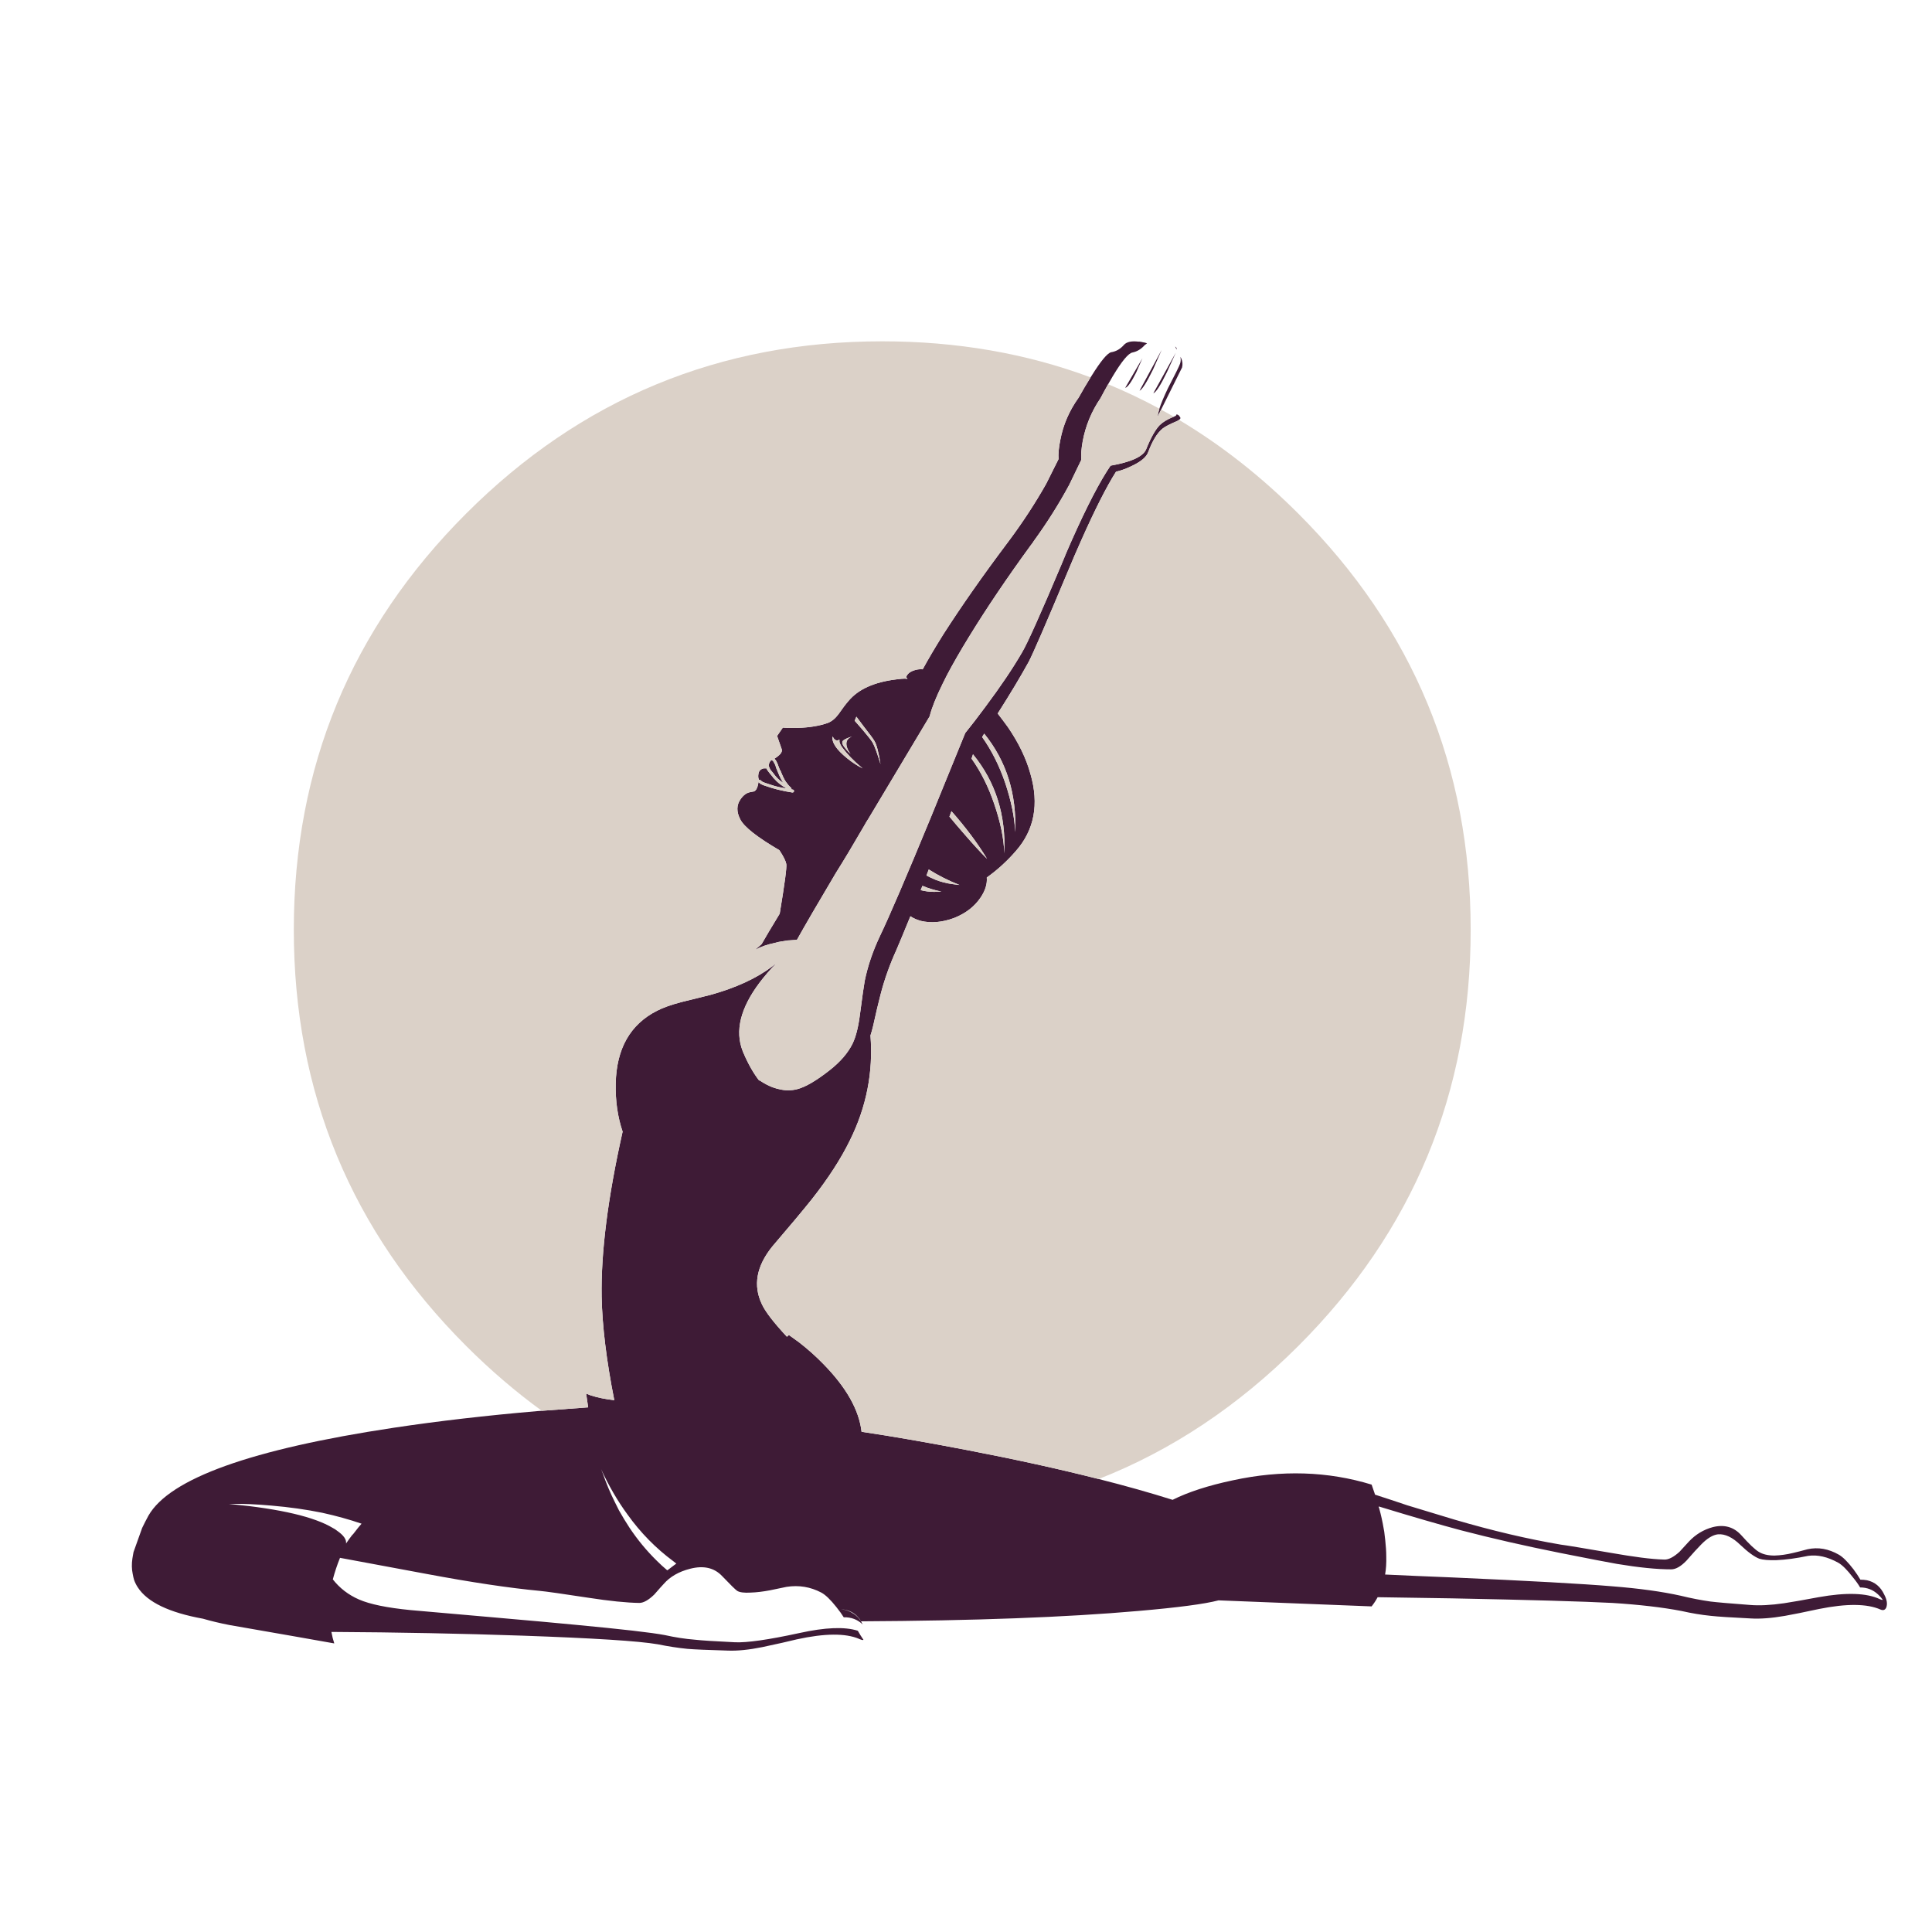 <?xml version="1.0" encoding="utf-8"?>
<!-- Generator: Adobe Illustrator 16.0.0, SVG Export Plug-In . SVG Version: 6.00 Build 0)  -->
<!DOCTYPE svg PUBLIC "-//W3C//DTD SVG 1.1//EN" "http://www.w3.org/Graphics/SVG/1.1/DTD/svg11.dtd">
<svg version="1.1" id="Layer_1" xmlns="http://www.w3.org/2000/svg" xmlns:xlink="http://www.w3.org/1999/xlink" x="0px" y="0px"
	 width="300px" height="300px" viewBox="0 0 300 300" enable-background="new 0 0 300 300" xml:space="preserve">
<g>
	<path fill-rule="evenodd" clip-rule="evenodd" fill="#3E1B36" d="M182.702,54.249v0.045c-0.089-0.179-0.164-0.342-0.223-0.491
		c0.118,0.089,0.193,0.178,0.223,0.268v0.044C182.702,54.145,182.702,54.189,182.702,54.249z M169.347,58.597
		c0.051-0.081,0.104-0.163,0.155-0.245c1.427-2.29,2.438-3.508,3.032-3.657c0.773-0.119,1.442-0.505,2.007-1.159
		c0.416-0.446,1.145-0.61,2.186-0.491h0.179c0.089,0,0.178,0.015,0.267,0.045c0.09,0,0.164,0.015,0.224,0.044
		c0.268,0.029,0.506,0.089,0.713,0.178c-0.089,0.06-0.163,0.119-0.223,0.178l-0.089,0.045c-0.564,0.654-1.22,1.055-1.963,1.204
		c-0.624,0.119-1.635,1.338-3.031,3.657c-0.253,0.427-0.498,0.851-0.736,1.271c-0.412,0.729-0.807,1.449-1.182,2.163
		c-1.397,2.052-2.318,4.282-2.765,6.689c-0.209,1.16-0.282,2.125-0.223,2.898l-1.874,3.88c-1.605,2.973-3.434,5.872-5.484,8.696
		c-0.119,0.208-0.269,0.416-0.446,0.625c-3.687,5.054-6.898,9.811-9.633,14.271c-1.368,2.229-2.513,4.221-3.434,5.975
		c-0.238,0.476-0.461,0.922-0.669,1.338c-1.011,2.052-1.68,3.731-2.007,5.039l-9.499,15.876c-0.237,0.356-0.46,0.728-0.669,1.115
		c-0.833,1.397-1.62,2.735-2.363,4.014c-0.713,1.189-1.397,2.304-2.051,3.345c-2.825,4.756-4.832,8.205-6.021,10.346l-1.249,0.089
		c-0.029,0-0.06,0-0.089,0h-0.045l-0.847,0.134c-0.446,0.059-0.863,0.149-1.25,0.268c-1.159,0.238-2.17,0.594-3.033,1.07
		l1.026-0.892c0.535-0.952,1.472-2.526,2.81-4.727c0.772-4.638,1.115-7.21,1.025-7.715c-0.089-0.476-0.446-1.189-1.07-2.141
		c-3.449-2.021-5.47-3.612-6.065-4.771c-0.625-1.189-0.609-2.245,0.044-3.167c0.416-0.595,0.892-0.951,1.427-1.07l0.446-0.089
		c0.446,0,0.743-0.476,0.892-1.427l0.044-0.089v0.044c0.03,0.029,0.075,0.074,0.134,0.133c0.029,0.03,0.074,0.075,0.133,0.134h0.044
		c0.149,0.119,0.714,0.327,1.695,0.625c0.564,0.179,1.293,0.357,2.186,0.535l1.025,0.178c0.059,0,0.119-0.015,0.178-0.044
		c0.031-0.03,0.061-0.074,0.09-0.134c0-0.089-0.016-0.149-0.045-0.178c-0.029-0.06-0.074-0.089-0.134-0.089l-0.223-0.044
		c0-0.03,0-0.06,0-0.089c0-0.059-0.015-0.104-0.044-0.134c-0.298-0.267-0.58-0.594-0.848-0.981
		c-0.238-0.357-0.521-0.951-0.848-1.784h-0.045c-0.119-0.297-0.223-0.564-0.312-0.802v-0.044c0-0.03-0.014-0.045-0.044-0.045v-0.044
		c-0.149-0.357-0.268-0.58-0.356-0.669l-0.045-0.045c-0.029-0.03-0.059-0.059-0.089-0.089v-0.045
		c0.148-0.089,0.298-0.193,0.446-0.312c0.564-0.416,0.788-0.803,0.668-1.159l-0.713-2.051l0.892-1.293
		c0.654,0.06,1.441,0.074,2.363,0.044c1.783-0.06,3.314-0.312,4.594-0.758c0.624-0.238,1.189-0.699,1.694-1.383
		c0.595-0.862,1.1-1.531,1.516-2.007c1.517-1.843,4.014-2.973,7.492-3.389c0.268-0.029,0.535-0.06,0.804-0.089h0.044
		c0.268-0.03,0.55-0.03,0.848,0c-0.029-0.06-0.06-0.104-0.09-0.134l-0.133-0.089c0.178-0.565,0.683-0.952,1.516-1.159
		c0.327-0.089,0.685-0.119,1.07-0.089c0.892-1.635,1.962-3.449,3.211-5.441c2.824-4.4,6.124-9.112,9.9-14.137
		c0.089-0.119,0.178-0.238,0.267-0.356c2.171-2.914,4.104-5.872,5.798-8.875l1.918-3.835c-0.061-0.773,0.029-1.754,0.268-2.943
		c0.445-2.378,1.396-4.578,2.854-6.601C168.074,60.693,168.691,59.646,169.347,58.597z M134.183,112.891l-1.204-1.605l-0.268,0.624
		l1.249,1.427c0.862,1.011,1.383,1.68,1.561,2.007c0.298,0.535,0.698,1.635,1.204,3.3c-0.297-1.844-0.609-3.032-0.936-3.568
		C135.61,114.75,135.074,114.021,134.183,112.891z M180.294,63.614l-0.535,1.07c0.022-0.316,0.112-0.725,0.268-1.227
		c0.265-0.815,0.711-1.878,1.338-3.188c1.101-2.111,1.725-3.375,1.873-3.791c0.119-0.357,0.134-0.713,0.045-1.07
		c0.06,0.089,0.104,0.164,0.134,0.223c0.208,0.476,0.253,0.951,0.134,1.427L180.294,63.614z M183.081,65.197
		c-0.037,0.026-0.074,0.048-0.111,0.067l-0.134,0.089c-1.189,0.505-1.962,0.907-2.319,1.204c-0.831,0.684-1.575,1.903-2.229,3.656
		c-0.268,0.744-1.084,1.442-2.453,2.096c-0.892,0.446-1.739,0.758-2.541,0.937c-1.487,2.349-3.301,5.931-5.441,10.748
		c-0.653,1.457-1.338,3.047-2.051,4.771c-3.359,8.027-5.381,12.695-6.065,14.003c-1.278,2.319-2.884,4.995-4.816,8.027
		c0.536,0.684,1.07,1.397,1.606,2.141c1.664,2.438,2.823,4.846,3.478,7.224c1.368,4.727,0.61,8.726-2.273,11.996
		c-1.368,1.576-2.869,2.943-4.504,4.103c0.088,0.981-0.224,2.007-0.937,3.077c-0.951,1.427-2.335,2.497-4.148,3.211
		c-1.843,0.683-3.567,0.833-5.173,0.446c-0.624-0.179-1.159-0.417-1.604-0.714c-0.922,2.259-1.65,4.014-2.186,5.263
		c-1.041,2.289-1.858,4.593-2.453,6.913c-0.326,1.249-0.713,2.884-1.159,4.905c-0.119,0.505-0.252,0.98-0.401,1.427
		c0.446,5.679-0.624,11.119-3.211,16.322c-1.397,2.854-3.359,5.886-5.887,9.097c-1.427,1.784-3.479,4.236-6.154,7.358
		c-2.467,3.063-3.002,6.05-1.605,8.964c0.536,1.159,1.829,2.84,3.881,5.039c0.118-0.089,0.223-0.179,0.312-0.268l1.605,1.159
		c1.338,1.041,2.571,2.141,3.701,3.301c3.598,3.656,5.59,7.179,5.977,10.568c4.637,0.685,10.122,1.636,16.454,2.854
		c7.509,1.444,14.294,2.939,20.358,4.481c4.169,1.054,7.996,2.132,11.483,3.233c2.438-1.219,5.56-2.229,9.364-3.033
		c7.552-1.635,14.731-1.411,21.54,0.669l0.535,1.562c1.664,0.535,3.329,1.085,4.995,1.65c3.983,1.219,6.437,1.961,7.357,2.229
		c5.887,1.725,11.386,3.018,16.501,3.88c0.742,0.089,3.358,0.521,7.849,1.293c1.693,0.297,3.225,0.535,4.593,0.714
		c1.367,0.178,2.571,0.282,3.612,0.312c0.653,0.029,1.441-0.371,2.363-1.204c0.833-0.921,1.323-1.456,1.472-1.604
		c1.041-1.101,2.274-1.845,3.701-2.23c1.784-0.445,3.256-0.03,4.415,1.248c1.219,1.368,2.126,2.23,2.72,2.587
		c0.625,0.387,1.442,0.58,2.453,0.58c0.922-0.029,1.873-0.163,2.854-0.401c0.535-0.119,1.293-0.313,2.273-0.58
		c1.636-0.356,3.256-0.074,4.861,0.848c0.625,0.357,1.383,1.115,2.274,2.274c0.416,0.565,0.773,1.1,1.07,1.605
		c0.357,0,0.699,0.029,1.026,0.089c1.218,0.268,2.11,1.012,2.676,2.23c0.415,0.772,0.52,1.441,0.312,2.007
		c-0.179,0.386-0.476,0.49-0.892,0.312c-2.081-0.922-5.262-0.951-9.544-0.089c-2.349,0.505-4.117,0.861-5.306,1.07
		c-2.053,0.356-3.82,0.49-5.308,0.4c-3.032-0.147-5.084-0.282-6.154-0.4c-1.486-0.148-3.018-0.401-4.593-0.759
		c-2.944-0.565-6.512-0.98-10.703-1.248c-4.578-0.238-12.902-0.476-24.973-0.714c-4.282-0.06-8.117-0.119-11.506-0.178
		c-0.268,0.505-0.58,0.98-0.937,1.427l-23.77-0.937c-2.14,0.565-6.303,1.115-12.486,1.649c-11.149,0.981-25.493,1.517-43.034,1.605
		c0.09,0.148,0.179,0.313,0.268,0.491c-0.803-0.773-1.784-1.145-2.943-1.115c-0.297-0.476-0.684-1.011-1.159-1.605
		c-0.893-1.129-1.666-1.873-2.319-2.23c-1.694-0.892-3.493-1.188-5.396-0.892c-0.089,0.029-0.951,0.209-2.586,0.536
		c-1.1,0.208-2.096,0.326-2.988,0.355c-1.01,0.06-1.709-0.029-2.096-0.267c-0.267-0.179-1.056-0.951-2.364-2.319
		c-1.218-1.278-2.869-1.65-4.95-1.114c-1.754,0.445-3.122,1.234-4.103,2.363c-0.149,0.148-0.639,0.698-1.472,1.65
		c-0.892,0.861-1.665,1.293-2.318,1.293c-1.992-0.029-4.624-0.298-7.894-0.803c-4.073-0.625-6.6-0.98-7.581-1.07
		c-4.728-0.446-10.584-1.323-17.571-2.632c-6.064-1.129-10.539-1.961-13.423-2.497c-0.446,1.101-0.818,2.215-1.115,3.345
		c1.07,1.368,2.423,2.408,4.058,3.122c1.694,0.742,4.37,1.293,8.027,1.65c4.846,0.416,9.083,0.787,12.709,1.114
		c5.797,0.506,10.063,0.893,12.799,1.159c7.284,0.685,11.937,1.219,13.958,1.605c1.605,0.357,3.151,0.595,4.638,0.714
		c1.04,0.119,3.121,0.253,6.243,0.401c1.874,0.089,5.203-0.387,9.99-1.427c4.044-0.892,7.075-1.012,9.098-0.357
		c0.267,0.476,0.534,0.907,0.803,1.294l0.044,0.044c0.06,0.148-0.134,0.135-0.58-0.044h-0.044c0-0.03-0.015-0.045-0.045-0.045
		c-2.11-0.892-5.336-0.862-9.677,0.089c-1.189,0.298-2.973,0.699-5.352,1.204c-2.051,0.416-3.835,0.595-5.351,0.535
		c-3.092-0.089-5.173-0.178-6.243-0.267c-1.487-0.149-3.032-0.387-4.638-0.715c-2.943-0.505-9.945-0.951-21.004-1.338
		c-9.454-0.326-19.339-0.52-29.656-0.579c0.119,0.654,0.268,1.248,0.446,1.784c-3.151-0.565-8.577-1.517-16.277-2.854
		c-1.517-0.298-2.884-0.625-4.103-0.98c-5.262-0.951-8.636-2.572-10.123-4.861c-0.238-0.357-0.431-0.743-0.58-1.159
		c-0.089-0.298-0.164-0.625-0.223-0.981c-0.148-0.714-0.163-1.487-0.044-2.319c0.03-0.178,0.06-0.356,0.089-0.535
		c0.03-0.148,0.06-0.312,0.089-0.49l1.338-3.746c0.297-0.624,0.625-1.263,0.981-1.917c3.3-5.768,15.995-10.317,38.084-13.646
		c6.927-1.041,14.375-1.903,22.342-2.587l0.646-0.044l7.202-0.536l-0.312-2.14c0.238,0.089,0.46,0.179,0.669,0.268
		c1.1,0.356,2.333,0.609,3.701,0.758c-1.219-6.154-1.873-11.505-1.962-16.055c-0.119-6.896,0.966-15.444,3.255-25.642
		c-0.773-2.289-1.13-4.786-1.07-7.492c0.119-5.411,2.259-9.172,6.421-11.282c0.922-0.476,2.17-0.922,3.746-1.338
		c1.962-0.476,3.463-0.848,4.504-1.115c3.984-1.1,7.209-2.586,9.678-4.459c0.148-0.149,0.327-0.282,0.535-0.401
		c-0.951,0.981-1.799,1.962-2.542,2.944c-2.974,3.954-3.85,7.491-2.631,10.613c0.03,0.09,0.059,0.164,0.089,0.223
		c0.772,1.814,1.621,3.301,2.542,4.46c-0.03-0.06-0.059-0.119-0.09-0.179c1.07,0.744,2.11,1.22,3.122,1.428
		c0.952,0.237,1.888,0.237,2.81,0c1.278-0.327,2.958-1.309,5.039-2.943c1.665-1.309,2.854-2.691,3.567-4.147
		c0.506-1.07,0.878-2.528,1.115-4.371c0.387-2.943,0.64-4.727,0.759-5.352c0.476-2.318,1.264-4.637,2.362-6.957
		c1.458-3.032,4.104-9.201,7.938-18.507l5.308-13.021c0.892-1.1,1.933-2.453,3.121-4.058c2.379-3.181,4.281-6.006,5.708-8.473
		c0.832-1.397,2.885-5.976,6.154-13.735c0.505-1.249,1.011-2.438,1.517-3.567c2.379-5.352,4.399-9.246,6.064-11.684
		c3.211-0.565,5.054-1.412,5.53-2.542c0.713-1.784,1.412-3.032,2.096-3.746c0.477-0.476,1.188-0.907,2.141-1.293
		c0.017-0.004,0.031-0.012,0.044-0.022c0.298-0.083,0.446-0.21,0.446-0.379c0.179,0.06,0.312,0.134,0.401,0.223
		c0,0.03,0.015,0.059,0.045,0.089C183.36,64.852,183.339,65.038,183.081,65.197z M181.186,57.816
		c-0.98,2.021-1.68,3.106-2.096,3.255l3.479-6.288L181.186,57.816z M179.046,57.37c-1.012,2.052-1.71,3.151-2.097,3.3l3.435-6.333
		L179.046,57.37z M214.142,234.145c0.298,1.07,0.535,2.141,0.714,3.212c0.03,0.148,0.06,0.312,0.089,0.49
		c0.119,0.892,0.208,1.754,0.268,2.587c0.03,0.416,0.045,0.832,0.045,1.248c0.029,1.011-0.03,1.947-0.179,2.81
		c3.092,0.149,6.526,0.297,10.301,0.446c12.07,0.534,20.396,0.995,24.974,1.382c4.162,0.328,7.715,0.817,10.658,1.472
		c1.576,0.387,3.107,0.684,4.594,0.893c0.951,0.118,3.002,0.297,6.153,0.534c1.458,0.119,3.212,0.03,5.263-0.267
		c1.19-0.179,2.974-0.491,5.352-0.937c4.312-0.773,7.492-0.669,9.544,0.312c0.179,0.089,0.326,0.118,0.445,0.089
		c-0.208-0.297-0.46-0.579-0.759-0.847c-0.772-0.714-1.693-1.07-2.764-1.07c-0.298-0.506-0.669-1.026-1.115-1.561
		c-0.892-1.159-1.649-1.918-2.274-2.274c-1.664-0.922-3.226-1.278-4.683-1.07c-1.844,0.386-3.493,0.608-4.949,0.669
		c-1.19,0.029-2.066-0.045-2.632-0.224c-0.772-0.297-1.754-1.011-2.943-2.141c-1.219-1.188-2.378-1.739-3.479-1.649
		c-0.803,0.089-1.679,0.624-2.631,1.605c-0.505,0.505-1.264,1.338-2.274,2.497c-0.862,0.892-1.649,1.338-2.364,1.338
		c-2.229,0-5.038-0.282-8.428-0.848c-1.367-0.237-4.295-0.803-8.785-1.694c-5.501-1.1-10.643-2.274-15.43-3.523
		c-3.24-0.862-7.492-2.095-12.754-3.701c0,0.029,0,0.059,0,0.09v0.044C214.098,234.086,214.112,234.115,214.142,234.145z
		 M176.414,57.861c-0.742,1.486-1.308,2.274-1.694,2.364l2.676-4.593L176.414,57.861z M130.348,115.21v-0.356
		c-0.297,0.178-0.565,0.148-0.803-0.089l-0.268-0.401c-0.148,0.922,0.609,2.051,2.274,3.389c0.803,0.654,1.605,1.174,2.408,1.561
		c-0.06-0.06-0.134-0.119-0.224-0.179c-1.219-1.041-2.17-2.021-2.854-2.943C130.615,115.864,130.438,115.537,130.348,115.21z
		 M132.31,114.363l-0.401,0.134c-0.268,0.089-0.505,0.193-0.713,0.312c-0.268,0.149-0.402,0.283-0.402,0.401
		c-0.029,0.179,0.045,0.402,0.224,0.669c0.268,0.386,0.624,0.788,1.07,1.204c-0.268-0.327-0.461-0.684-0.58-1.07
		C131.27,115.21,131.536,114.66,132.31,114.363z M119.377,118.733c0.089-0.327,0.208-0.55,0.357-0.669
		c0.059-0.03,0.119-0.03,0.178,0c0.059,0.059,0.119,0.119,0.179,0.178c0.06,0.089,0.164,0.282,0.313,0.58
		c0,0.06,0.014,0.104,0.044,0.134V119c0.059,0.208,0.149,0.446,0.268,0.713c0.357,0.892,0.668,1.517,0.936,1.873
		c-0.446-0.297-0.802-0.594-1.07-0.892c-0.089-0.089-0.178-0.193-0.268-0.313c-0.089-0.119-0.178-0.238-0.267-0.356
		c-0.208-0.238-0.357-0.417-0.446-0.535c-0.029-0.089-0.059-0.164-0.089-0.223c-0.029-0.03-0.045-0.059-0.045-0.089
		c-0.089-0.179-0.119-0.312-0.089-0.401V118.733z M119.689,120.294h0.045c0.059,0.119,0.148,0.238,0.268,0.357v0.044
		c0.089,0.089,0.178,0.178,0.267,0.268c0.387,0.476,1.026,0.981,1.918,1.516l-0.09-0.044c-0.893-0.149-1.605-0.313-2.14-0.491
		c-0.951-0.297-1.487-0.49-1.606-0.58c-0.089-0.06-0.164-0.119-0.223-0.178c-0.03-0.06-0.074-0.089-0.133-0.089
		c-0.06,0-0.104,0.015-0.134,0.044c-0.029,0-0.043,0.015-0.044,0.045v-0.179c-0.089-0.238-0.104-0.521-0.044-0.847
		c0.059-0.446,0.327-0.729,0.802-0.847h0.446c0,0.03,0.016,0.059,0.045,0.089v0.044c0.059,0.089,0.119,0.178,0.178,0.267
		C119.362,119.863,119.511,120.056,119.689,120.294z M143.235,137.552c-0.089,0.208-0.179,0.431-0.268,0.668
		c0.685,0.179,1.383,0.268,2.096,0.268l1.115-0.045C145.138,138.236,144.157,137.939,143.235,137.552z M147.918,137.285l1.07,0.134
		c-1.725-0.684-3.314-1.486-4.771-2.408c-0.119,0.297-0.237,0.609-0.356,0.937c0.445,0.238,0.921,0.461,1.427,0.669
		C146.119,136.943,146.997,137.166,147.918,137.285z M151.084,117.127l-0.223,0.669c1.457,2.052,2.631,4.4,3.523,7.046
		c0.98,2.854,1.501,5.411,1.561,7.67C156.213,126.538,154.593,121.409,151.084,117.127z M147.739,125.958l-0.312,0.847
		c0.713,0.862,1.486,1.769,2.318,2.72c1.309,1.517,2.483,2.794,3.523,3.835C151.813,130.952,149.97,128.484,147.739,125.958z
		 M152.557,114.363c-0.031,0.03-0.045,0.06-0.045,0.089c1.456,2.052,2.646,4.416,3.567,7.091c0.951,2.854,1.472,5.411,1.562,7.67
		c0.236-5.946-1.368-11.044-4.817-15.296C152.734,114.065,152.645,114.214,152.557,114.363z M35.94,233.565
		c7.641,0.743,12.888,1.977,15.742,3.701c0.238,0.119,0.446,0.252,0.624,0.401c1.041,0.713,1.517,1.382,1.427,2.007
		c0.327-0.476,0.639-0.907,0.937-1.294c0.06-0.059,0.119-0.118,0.178-0.178c0.297-0.387,0.565-0.728,0.803-1.025l0.491-0.58
		c-1.903-0.653-3.939-1.219-6.109-1.694c-2.468-0.506-5.099-0.877-7.894-1.115c-2.349-0.208-4.37-0.297-6.065-0.267
		c-0.187,0-0.365,0-0.535,0C35.676,233.524,35.81,233.539,35.94,233.565z M96.099,234.502c0.535,0.951,1.085,1.858,1.65,2.72
		c1.249,1.874,2.661,3.583,4.237,5.129c0.505,0.506,1.04,0.995,1.605,1.472h0.045c0.03-0.03,0.074-0.06,0.134-0.09l0.937-0.713
		c0.119-0.089,0.223-0.163,0.312-0.224c-0.148-0.119-0.297-0.237-0.446-0.355c-2.735-2.022-5.114-4.446-7.135-7.27
		c-1.546-2.111-2.914-4.46-4.103-7.047c0.089,0.239,0.179,0.462,0.268,0.669c0.535,1.547,1.159,3.033,1.873,4.46l0.223,0.446
		C95.846,233.967,95.979,234.234,96.099,234.502z M132.577,250.601c0.446,0.297,0.818,0.684,1.115,1.159
		c-0.089-0.207-0.208-0.387-0.356-0.535c-0.685-0.832-1.606-1.278-2.766-1.338C131.313,249.946,131.982,250.185,132.577,250.601z"/>
	<path fill-rule="evenodd" clip-rule="evenodd" fill="#DBD1C8" d="M134.183,112.891c0.892,1.129,1.428,1.858,1.606,2.185
		c0.326,0.536,0.639,1.724,0.936,3.568c-0.506-1.665-0.906-2.765-1.204-3.3c-0.178-0.327-0.698-0.996-1.561-2.007l-1.249-1.427
		l0.268-0.624L134.183,112.891z M169.347,58.597c-0.655,1.049-1.272,2.097-1.852,3.144c-1.457,2.022-2.408,4.222-2.854,6.601
		c-0.238,1.189-0.328,2.17-0.268,2.943l-1.918,3.835c-1.694,3.002-3.627,5.961-5.798,8.875c-0.089,0.119-0.178,0.238-0.267,0.356
		c-3.776,5.024-7.076,9.737-9.9,14.137c-1.249,1.992-2.319,3.806-3.211,5.441c-0.386-0.03-0.743,0-1.07,0.089
		c-0.833,0.208-1.338,0.594-1.516,1.159l0.133,0.089c0.03,0.029,0.061,0.074,0.09,0.134c-0.298-0.03-0.58-0.03-0.848,0h-0.044
		c-0.269,0.029-0.536,0.06-0.804,0.089c-3.479,0.417-5.976,1.546-7.492,3.389c-0.416,0.476-0.921,1.145-1.516,2.007
		c-0.505,0.684-1.07,1.145-1.694,1.383c-1.279,0.446-2.811,0.698-4.594,0.758c-0.922,0.03-1.709,0.015-2.363-0.044l-0.892,1.293
		l0.713,2.051c0.119,0.356-0.104,0.743-0.668,1.159c-0.148,0.119-0.298,0.223-0.446,0.312v0.045c0.03,0.03,0.06,0.059,0.089,0.089
		l0.045,0.045c0.089,0.089,0.208,0.312,0.356,0.669v0.044c0.03,0,0.044,0.015,0.044,0.045v0.044
		c0.089,0.238,0.193,0.505,0.312,0.802h0.045c0.327,0.833,0.609,1.427,0.848,1.784c0.268,0.387,0.55,0.714,0.848,0.981
		c0.029,0.03,0.044,0.075,0.044,0.134c0,0.03,0,0.06,0,0.089l0.223,0.044c0.06,0,0.104,0.03,0.134,0.089
		c0.029,0.029,0.045,0.089,0.045,0.178c-0.029,0.06-0.059,0.104-0.09,0.134c-0.059,0.03-0.119,0.044-0.178,0.044l-1.025-0.178
		c-0.893-0.178-1.621-0.356-2.186-0.535c-0.981-0.297-1.546-0.505-1.695-0.625h-0.044c-0.06-0.059-0.104-0.104-0.133-0.134
		c-0.059-0.059-0.104-0.104-0.134-0.133v-0.044l-0.044,0.089c-0.149,0.951-0.446,1.427-0.892,1.427l-0.446,0.089
		c-0.536,0.119-1.011,0.476-1.427,1.07c-0.653,0.922-0.669,1.977-0.044,3.167c0.595,1.159,2.616,2.75,6.065,4.771
		c0.624,0.951,0.981,1.665,1.07,2.141c0.09,0.505-0.253,3.077-1.025,7.715c-1.338,2.2-2.275,3.775-2.81,4.727l-1.026,0.892
		c0.862-0.477,1.874-0.833,3.033-1.07c0.387-0.119,0.803-0.208,1.25-0.268l0.847-0.134h0.045c0.029,0,0.06,0,0.089,0l1.249-0.089
		c1.188-2.141,3.195-5.589,6.021-10.346c0.653-1.041,1.338-2.156,2.051-3.345c0.743-1.279,1.53-2.617,2.363-4.014
		c0.209-0.387,0.432-0.758,0.669-1.115l9.499-15.876c0.327-1.308,0.996-2.987,2.007-5.039c0.208-0.416,0.431-0.862,0.669-1.338
		c0.921-1.754,2.065-3.746,3.434-5.975c2.734-4.459,5.946-9.217,9.633-14.271c0.178-0.208,0.327-0.417,0.446-0.625
		c2.051-2.824,3.879-5.723,5.484-8.696l1.874-3.88c-0.06-0.773,0.014-1.739,0.223-2.898c0.446-2.408,1.367-4.638,2.765-6.689
		c0.375-0.713,0.77-1.434,1.182-2.163c2.712,1.124,5.364,2.388,7.96,3.791c-0.155,0.502-0.245,0.911-0.268,1.227l0.535-1.07
		c0.66,0.353,1.314,0.717,1.962,1.092c-0.013,0.011-0.027,0.018-0.044,0.022c-0.952,0.387-1.664,0.818-2.141,1.293
		c-0.684,0.713-1.383,1.962-2.096,3.746c-0.477,1.13-2.319,1.977-5.53,2.542c-1.665,2.438-3.686,6.333-6.064,11.684
		c-0.506,1.129-1.012,2.319-1.517,3.567c-3.27,7.76-5.322,12.338-6.154,13.735c-1.427,2.467-3.329,5.292-5.708,8.473
		c-1.188,1.605-2.229,2.958-3.121,4.058l-5.308,13.021c-3.835,9.306-6.48,15.475-7.938,18.507c-1.099,2.32-1.887,4.638-2.362,6.957
		c-0.119,0.625-0.372,2.408-0.759,5.352c-0.237,1.843-0.609,3.301-1.115,4.371c-0.713,1.456-1.902,2.839-3.567,4.147
		c-2.081,1.635-3.761,2.616-5.039,2.943c-0.922,0.237-1.857,0.237-2.81,0c-1.011-0.208-2.051-0.684-3.122-1.428
		c0.031,0.06,0.06,0.119,0.09,0.179c-0.921-1.159-1.77-2.646-2.542-4.46c-0.03-0.059-0.059-0.133-0.089-0.223
		c-1.219-3.122-0.342-6.659,2.631-10.613c0.743-0.981,1.59-1.962,2.542-2.944c-0.208,0.119-0.387,0.252-0.535,0.401
		c-2.469,1.874-5.694,3.36-9.678,4.459c-1.041,0.268-2.542,0.64-4.504,1.115c-1.576,0.416-2.824,0.862-3.746,1.338
		c-4.162,2.11-6.303,5.871-6.421,11.282c-0.06,2.706,0.297,5.203,1.07,7.492c-2.289,10.197-3.374,18.745-3.255,25.642
		c0.089,4.55,0.744,9.9,1.962,16.055c-1.368-0.148-2.602-0.401-3.701-0.758c-0.208-0.089-0.431-0.179-0.669-0.268l0.312,2.14
		l-7.202,0.536c-4.081-2.966-7.998-6.325-11.751-10.078c-17.838-17.838-26.757-39.378-26.757-64.619
		c0-25.241,8.919-46.78,26.757-64.619C90.212,61.919,111.752,53,136.992,53C148.554,53,159.339,54.866,169.347,58.597z
		 M170.595,229.663c-6.064-1.542-12.85-3.037-20.358-4.481c-6.332-1.219-11.817-2.17-16.454-2.854
		c-0.387-3.39-2.379-6.912-5.977-10.568c-1.13-1.16-2.363-2.26-3.701-3.301l-1.605-1.159c-0.089,0.089-0.193,0.179-0.312,0.268
		c-2.052-2.199-3.345-3.88-3.881-5.039c-1.397-2.914-0.861-5.901,1.605-8.964c2.676-3.122,4.728-5.574,6.154-7.358
		c2.527-3.211,4.489-6.243,5.887-9.097c2.587-5.203,3.657-10.644,3.211-16.322c0.149-0.446,0.282-0.922,0.401-1.427
		c0.446-2.021,0.833-3.656,1.159-4.905c0.595-2.319,1.412-4.624,2.453-6.913c0.535-1.249,1.264-3.003,2.186-5.263
		c0.445,0.298,0.98,0.536,1.604,0.714c1.605,0.387,3.33,0.237,5.173-0.446c1.813-0.714,3.197-1.784,4.148-3.211
		c0.713-1.07,1.024-2.096,0.937-3.077c1.635-1.16,3.136-2.527,4.504-4.103c2.884-3.27,3.642-7.269,2.273-11.996
		c-0.654-2.378-1.813-4.787-3.478-7.224c-0.536-0.744-1.07-1.457-1.606-2.141c1.933-3.032,3.538-5.708,4.816-8.027
		c0.685-1.308,2.706-5.976,6.065-14.003c0.713-1.725,1.397-3.315,2.051-4.771c2.141-4.816,3.954-8.399,5.441-10.748
		c0.802-0.178,1.649-0.491,2.541-0.937c1.369-0.654,2.186-1.353,2.453-2.096c0.654-1.753,1.398-2.973,2.229-3.656
		c0.357-0.297,1.13-0.699,2.319-1.204l0.134-0.089c0.037-0.019,0.074-0.041,0.111-0.067c6.563,3.917,12.74,8.771,18.529,14.56
		c17.838,17.838,26.758,39.377,26.758,64.619c0,25.241-8.92,46.781-26.758,64.619C192.285,218.319,181.946,225.21,170.595,229.663z
		 M130.348,115.21c0.09,0.327,0.268,0.654,0.535,0.981c0.684,0.921,1.635,1.902,2.854,2.943c0.09,0.06,0.164,0.119,0.224,0.179
		c-0.803-0.387-1.605-0.907-2.408-1.561c-1.665-1.338-2.423-2.467-2.274-3.389l0.268,0.401c0.237,0.238,0.506,0.268,0.803,0.089
		V115.21z M119.689,120.294c-0.178-0.238-0.327-0.431-0.446-0.58c-0.059-0.089-0.119-0.178-0.178-0.267v-0.044
		c-0.03-0.03-0.045-0.06-0.045-0.089h-0.446c-0.476,0.119-0.743,0.401-0.802,0.847c-0.06,0.327-0.044,0.609,0.044,0.847v0.179
		c0.001-0.03,0.016-0.045,0.044-0.045c0.031-0.03,0.074-0.044,0.134-0.044c0.059,0,0.104,0.03,0.133,0.089
		c0.059,0.059,0.134,0.119,0.223,0.178c0.12,0.089,0.655,0.283,1.606,0.58c0.535,0.178,1.248,0.342,2.14,0.491l0.09,0.044
		c-0.893-0.535-1.532-1.041-1.918-1.516c-0.089-0.089-0.178-0.178-0.267-0.268v-0.044c-0.12-0.119-0.208-0.238-0.268-0.357H119.689z
		 M119.377,118.733v0.044c-0.03,0.089,0,0.223,0.089,0.401c0,0.03,0.016,0.059,0.045,0.089c0.03,0.06,0.06,0.134,0.089,0.223
		c0.089,0.119,0.238,0.297,0.446,0.535c0.089,0.119,0.178,0.238,0.267,0.356c0.09,0.119,0.179,0.223,0.268,0.313
		c0.268,0.297,0.624,0.595,1.07,0.892c-0.268-0.356-0.579-0.981-0.936-1.873c-0.119-0.267-0.208-0.505-0.268-0.713v-0.044
		c-0.03-0.03-0.044-0.074-0.044-0.134c-0.149-0.297-0.252-0.491-0.313-0.58c-0.06-0.06-0.12-0.119-0.179-0.178
		c-0.059-0.03-0.119-0.03-0.178,0C119.585,118.183,119.466,118.406,119.377,118.733z M132.31,114.363
		c-0.773,0.297-1.04,0.847-0.803,1.65c0.119,0.387,0.313,0.743,0.58,1.07c-0.446-0.416-0.803-0.818-1.07-1.204
		c-0.179-0.267-0.253-0.49-0.224-0.669c0-0.119,0.135-0.252,0.402-0.401c0.208-0.119,0.445-0.223,0.713-0.312L132.31,114.363z
		 M152.557,114.363c0.088-0.149,0.178-0.297,0.267-0.446c3.449,4.252,5.054,9.35,4.817,15.296c-0.09-2.26-0.61-4.816-1.562-7.67
		c-0.921-2.675-2.111-5.039-3.567-7.091C152.512,114.422,152.525,114.393,152.557,114.363z M147.739,125.958
		c2.23,2.527,4.074,4.995,5.53,7.403c-1.04-1.041-2.215-2.319-3.523-3.835c-0.832-0.951-1.605-1.858-2.318-2.72L147.739,125.958z
		 M151.084,117.127c3.509,4.282,5.129,9.41,4.861,15.385c-0.06-2.259-0.58-4.816-1.561-7.67c-0.893-2.646-2.066-4.994-3.523-7.046
		L151.084,117.127z M147.918,137.285c-0.921-0.119-1.799-0.342-2.631-0.669c-0.506-0.208-0.981-0.431-1.427-0.669
		c0.119-0.327,0.237-0.639,0.356-0.937c1.457,0.922,3.047,1.724,4.771,2.408L147.918,137.285z M143.235,137.552
		c0.922,0.387,1.902,0.684,2.943,0.892l-1.115,0.045c-0.713,0-1.411-0.089-2.096-0.268
		C143.057,137.983,143.146,137.76,143.235,137.552z"/>
</g>
</svg>
